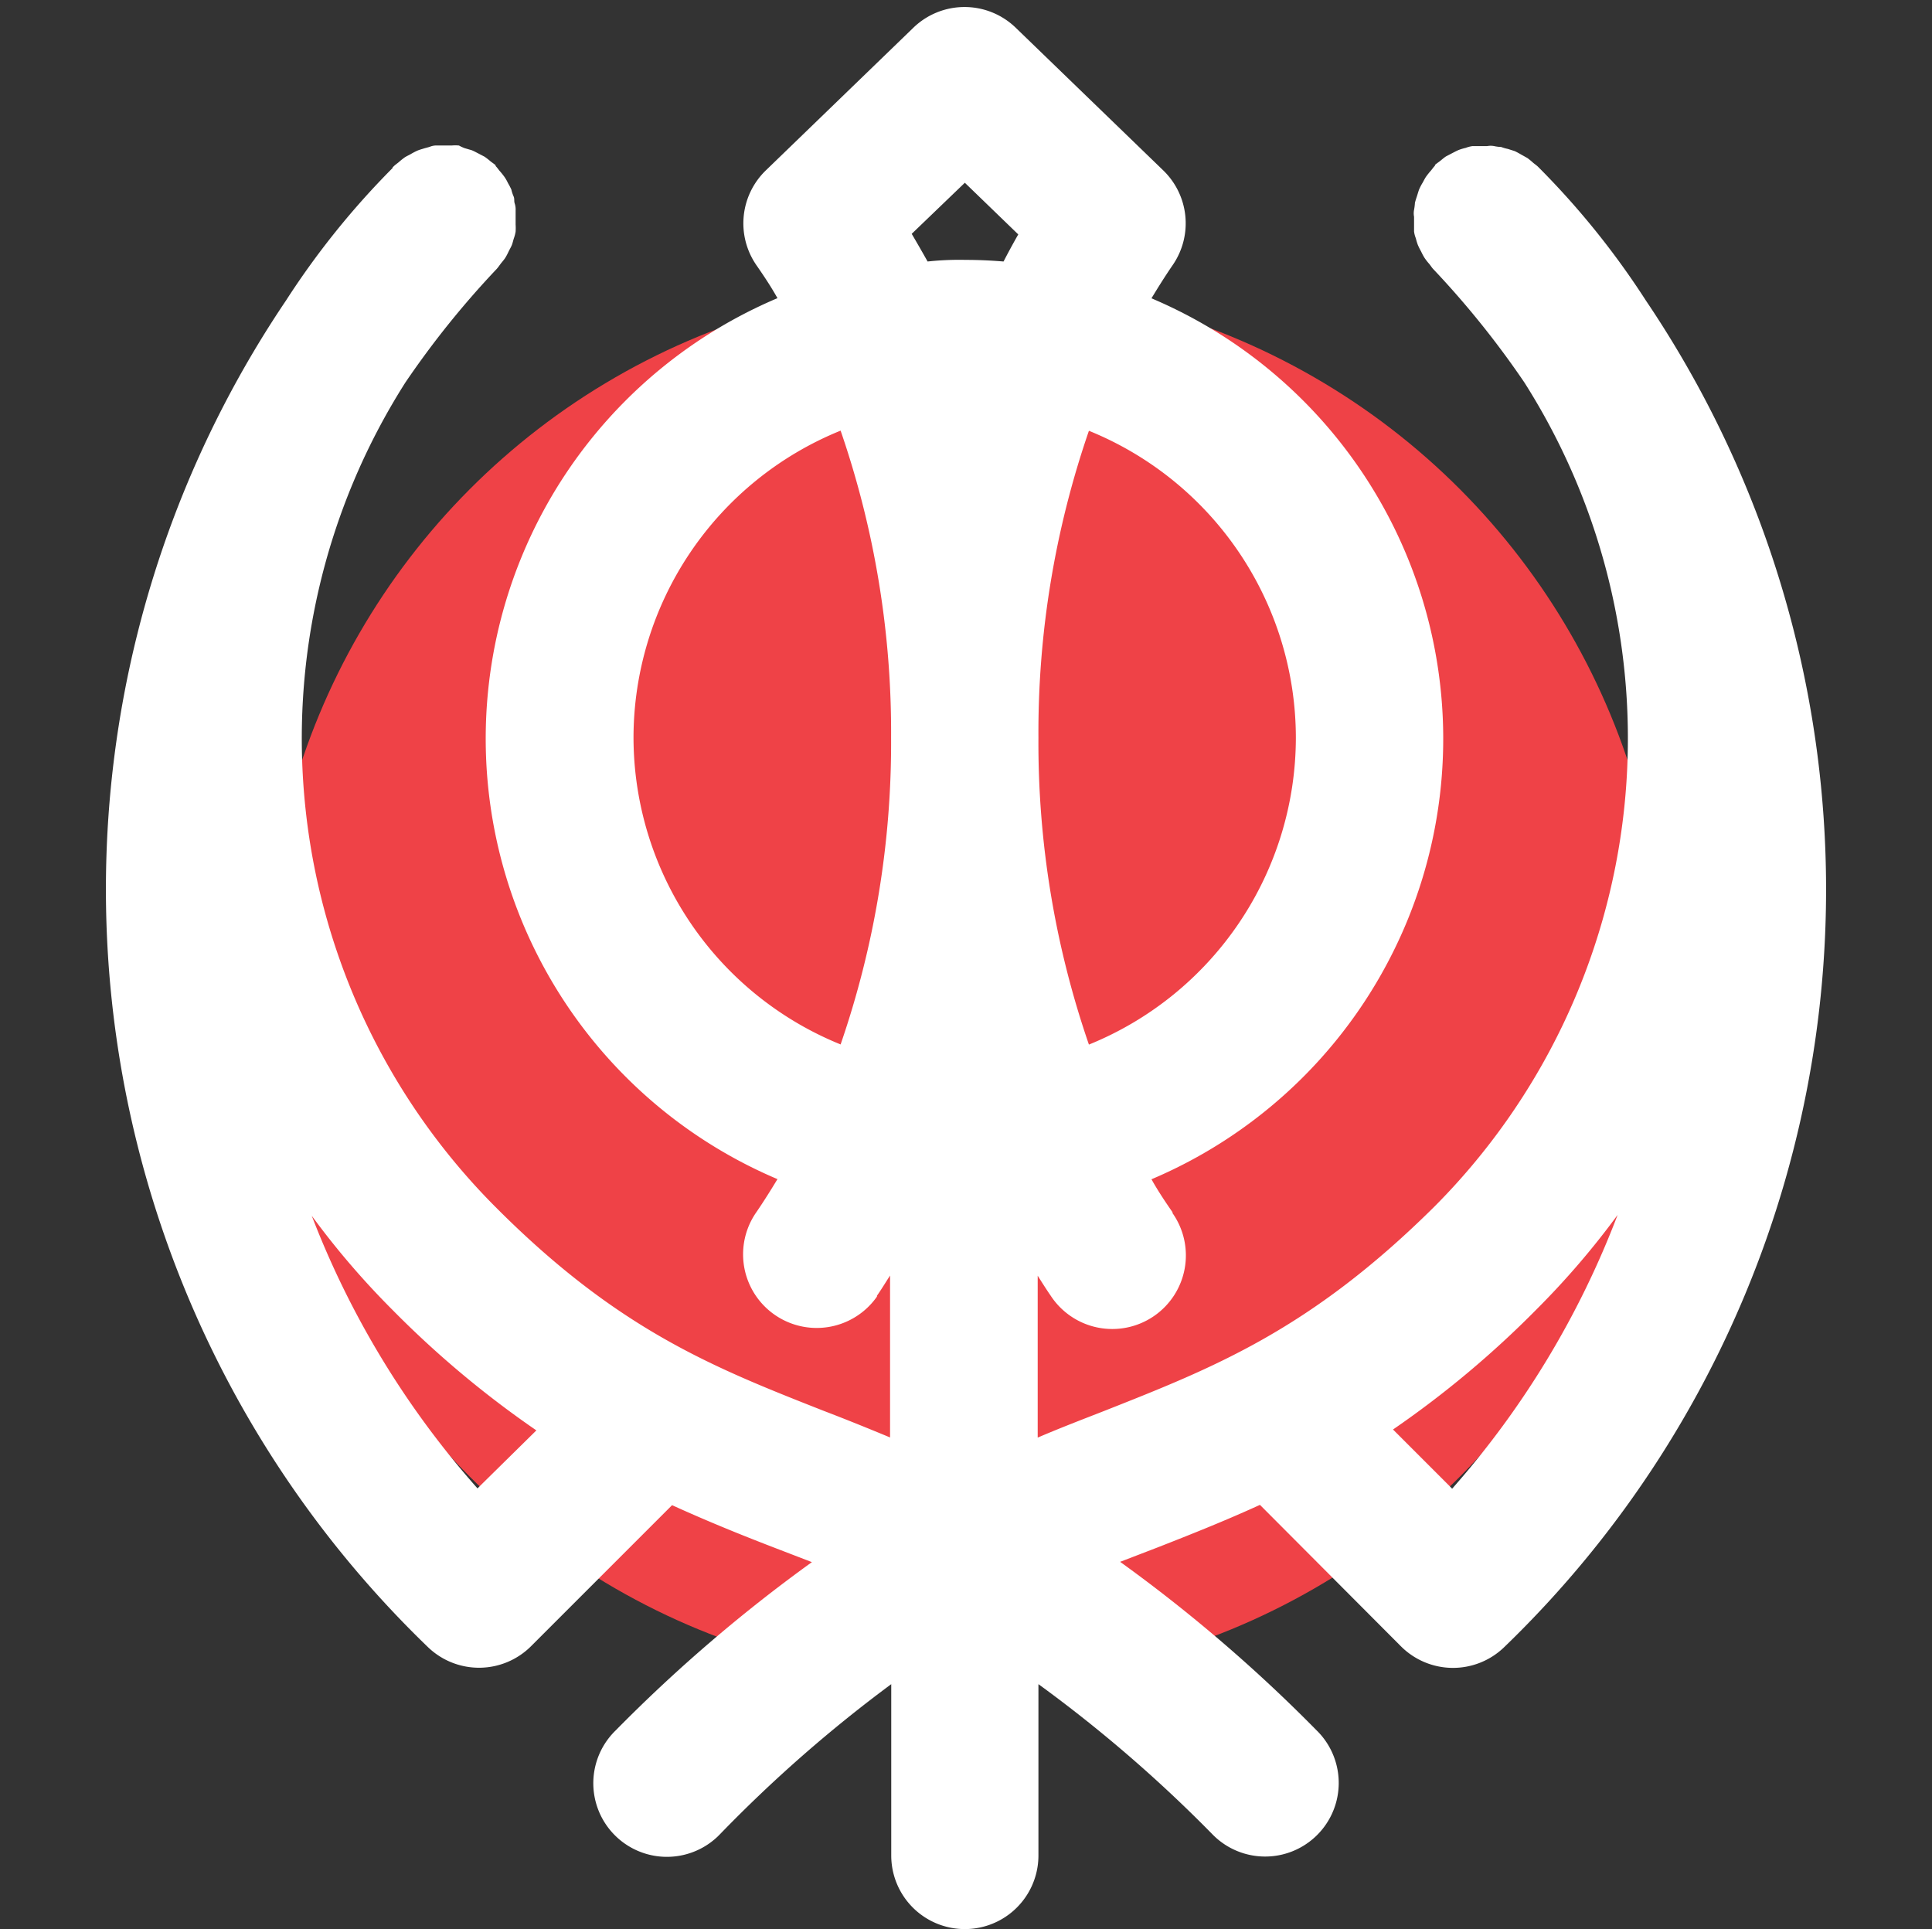 <svg xmlns="http://www.w3.org/2000/svg" viewBox="-7.181 -0.416 131.26 131.056"><rect x="-7.181" y="-0.416" width="131.26" height="131.056" fill="#333333" stroke="none"/><title>Depositphotos_82788940_16</title><g data-name="Layer 2"><g data-name="Layer 1"><g data-name="Layer 2"><g data-name="Layer 1-2"><circle cx="58.37" cy="66.36" r="47.5" fill="#ef4247"/><path d="M104.64 20a55 55 0 0 0-7.24-9l-.08-.08c-.1-.1-.22-.18-.33-.27a5.08 5.08 0 0 0-.4-.33l-.43-.24c-.14-.08-.28-.16-.43-.23l-.47-.15a2.54 2.54 0 0 1-.45-.13 2.74 2.74 0 0 1-.48-.06 1.24 1.24 0 0 0-.47 0h-1a2 2 0 0 0-.46.12 3.64 3.64 0 0 0-.47.14c-.15.06-.29.14-.43.21l-.44.23c-.14.09-.26.2-.4.31s-.24.17-.35.27v.05c-.1.1-.18.22-.27.33a5.06 5.06 0 0 0-.33.41c-.09.13-.16.28-.24.42a3.68 3.68 0 0 0-.23.44c-.06.15-.1.31-.15.46s-.1.3-.14.46a3.93 3.93 0 0 1-.06.48 1.24 1.24 0 0 0 0 .47v1a1.83 1.83 0 0 0 .12.46 4 4 0 0 0 .14.46 4.51 4.51 0 0 0 .22.44q.1.22.23.43a3.9 3.9 0 0 0 .31.4c.11.13.17.24.27.35a61.2 61.2 0 0 1 6.2 7.71 45.07 45.07 0 0 1-6.11 56c-8.46 8.39-15 10.94-22.46 13.89-1.46.57-3 1.16-4.49 1.8v-11c.29.46.58.92.89 1.37A5 5 0 1 0 72.48 82v-.06c-.5-.72-1-1.47-1.43-2.24a32.5 32.5 0 0 0 0-59.85c.46-.76.93-1.51 1.43-2.24a5 5 0 0 0-.63-6.45l-10-9.67a5 5 0 0 0-7 0l-10 9.67a5 5 0 0 0-.64 6.44c.5.72 1 1.47 1.43 2.24a32.5 32.5 0 0 0 0 59.85c-.46.76-.93 1.51-1.43 2.24a5 5 0 1 0 8.19 5.74v-.06c.31-.44.59-.91.89-1.37v11c-1.54-.64-3-1.23-4.49-1.8-7.49-2.95-14-5.5-22.33-13.87a45.07 45.07 0 0 1-6.11-56 61.2 61.2 0 0 1 6.2-7.71c.1-.11.18-.23.27-.35s.22-.26.31-.4.16-.28.23-.43.16-.29.22-.44.09-.31.14-.46a2.6 2.6 0 0 0 .12-.46 3.84 3.84 0 0 0 0-.48v-.95a1.35 1.35 0 0 0-.06-.48c-.06-.16 0-.32-.08-.49a2.45 2.45 0 0 1-.15-.46 4.64 4.64 0 0 0-.23-.44 2.86 2.86 0 0 0-.24-.42 5.06 5.06 0 0 0-.33-.41c-.09-.11-.17-.23-.27-.33v-.05c-.11-.1-.24-.18-.35-.27a4.64 4.64 0 0 0-.4-.31L25.3 10c-.14-.07-.28-.15-.43-.21l-.48-.14a2.74 2.74 0 0 1-.39-.18 2.78 2.78 0 0 0-.5 0h-.95a1.19 1.19 0 0 0-.46.06c-.15.06-.31.09-.47.14s-.31.09-.45.15a4.64 4.64 0 0 0-.44.23c-.14.08-.28.14-.42.23a5 5 0 0 0-.41.33c-.11.09-.23.17-.33.27l-.08.08V11a55 55 0 0 0-7.24 9 71.51 71.51 0 0 0 9.65 91.49 5 5 0 0 0 7-.07l9.58-9.58c2.35 1.07 4.64 2 6.9 2.87l2.6 1a104.24 104.24 0 0 0-13.34 11.44 5 5 0 0 0 6.95 7.19l.12-.12A94.14 94.14 0 0 1 53.37 114v11.64a5 5 0 0 0 10 0V114a94.14 94.14 0 0 1 11.82 10.2 5 5 0 0 0 7.19-6.95l-.12-.12a104.24 104.24 0 0 0-13.34-11.44l2.6-1c2.27-.89 4.56-1.8 6.9-2.87l9.58 9.61a5 5 0 0 0 7 .07 71.51 71.51 0 0 0 9.64-91.5zm-79.38 80.7A60.74 60.74 0 0 1 14 82.18a55.19 55.19 0 0 0 5.5 6.41 67.14 67.14 0 0 0 9.76 8.17zm55.6-51A22.53 22.53 0 0 1 66.8 70.55a62.88 62.88 0 0 1-3.43-20.85 62.88 62.88 0 0 1 3.43-20.85A22.53 22.53 0 0 1 80.86 49.7zm-26.1-34.23L58.37 12 62 15.51q-.52.91-1 1.84c-.85-.07-1.71-.11-2.58-.11a20.09 20.09 0 0 0-2.58.11q-.55-.98-1.08-1.88zM35.86 49.7a22.53 22.53 0 0 1 14.07-20.86 62.88 62.88 0 0 1 3.43 20.85 62.88 62.88 0 0 1-3.43 20.85A22.53 22.53 0 0 1 35.86 49.7zm55.6 51l-4-4a67.14 67.14 0 0 0 9.76-8.17 55.19 55.19 0 0 0 5.5-6.41 60.74 60.74 0 0 1-11.25 18.61z" fill="#fff"/></g></g></g></g></svg>